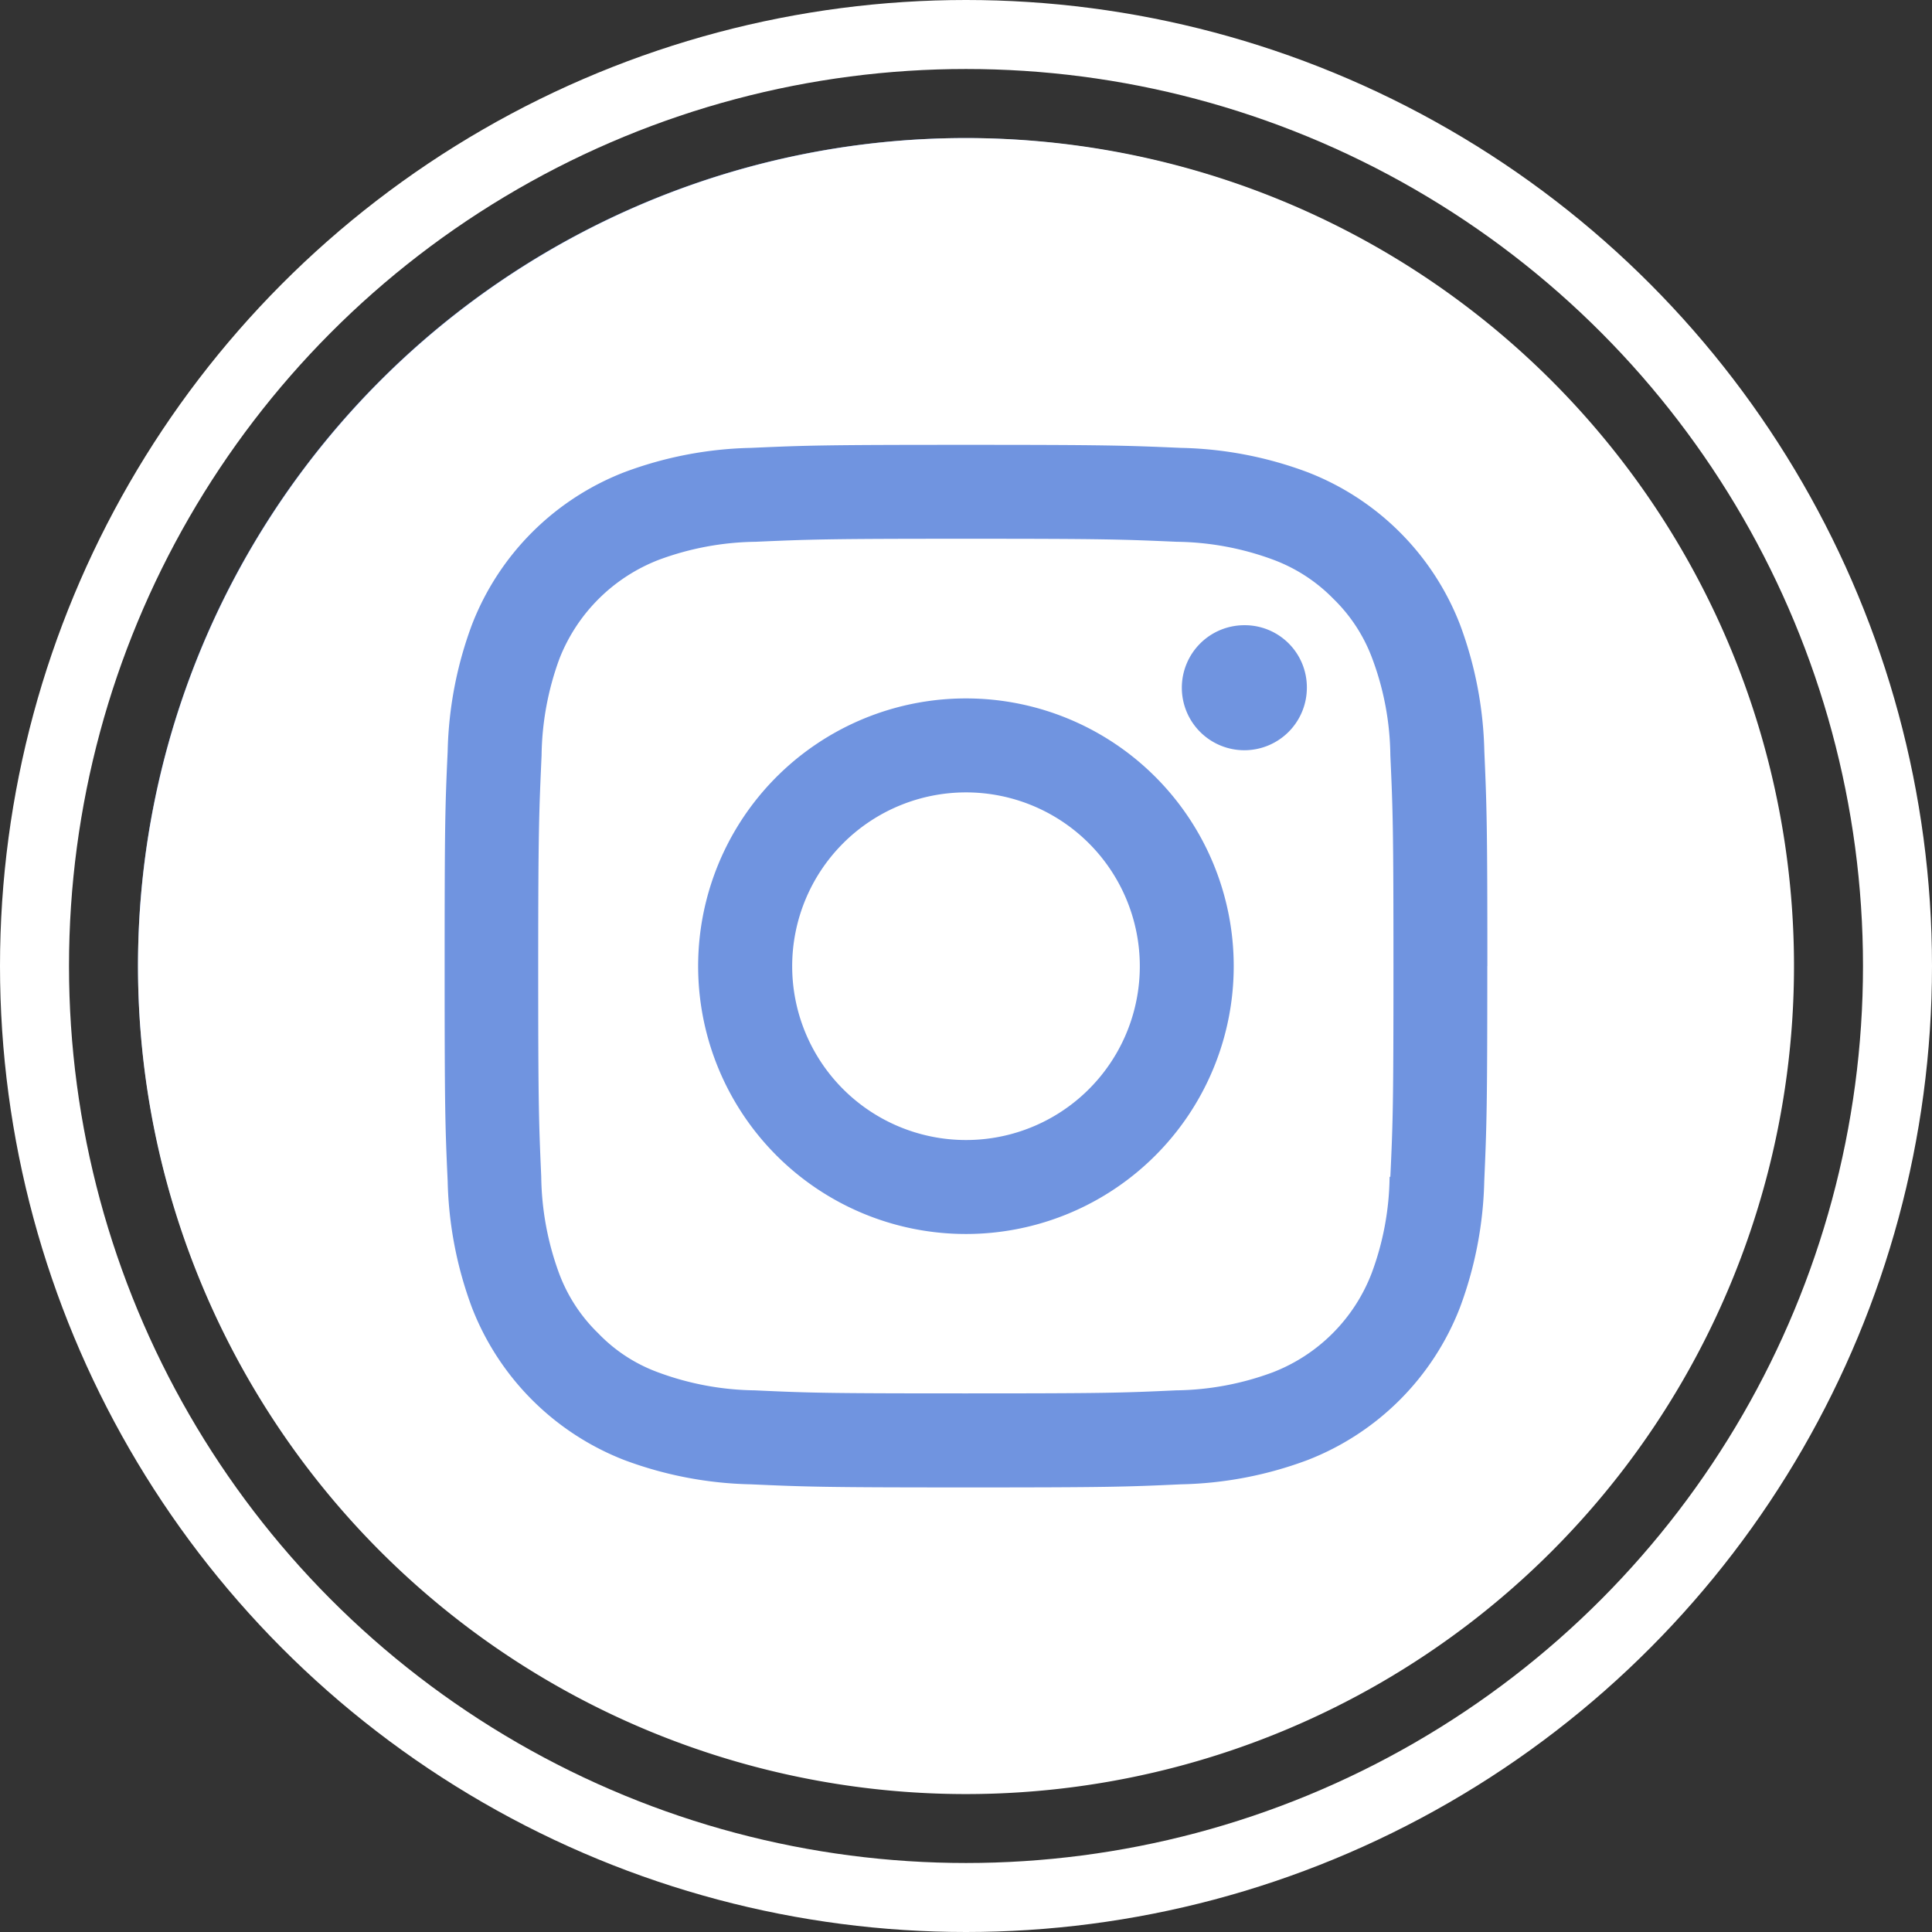 <svg xmlns="http://www.w3.org/2000/svg" xmlns:xlink="http://www.w3.org/1999/xlink" width="28" height="28" viewBox="0 0 28 28">
  <rect x="0" y="0" width="28" height="28" fill="#333333" stroke="none"/>
  <defs>
    <clipPath id="clip-path">
      <rect id="Rectangle_2233" data-name="Rectangle 2233" width="24" height="24" fill="none"/>
    </clipPath>
  </defs>
  <g id="Group_5203" data-name="Group 5203" transform="translate(-449 -2393)">
    <g id="Group_4670" data-name="Group 4670" transform="translate(451 2395.001)">
      <g id="Group_4669" data-name="Group 4669" transform="translate(0 0)" clip-path="url(#clip-path)">
        <path id="Path_4126" data-name="Path 4126" d="M23.98,12A11.99,11.99,0,1,1,11.989,0,12,12,0,0,1,23.98,12" transform="translate(0 0)" fill="#7094E0"/>
        <path id="Path_4127" data-name="Path 4127" d="M14.519,12A2.519,2.519,0,1,0,12,14.521,2.518,2.518,0,0,0,14.519,12m2.421-4.034a.906.906,0,1,1-.906-.906.9.9,0,0,1,.906.906M15.88,12A3.881,3.881,0,1,1,12,8.121,3.88,3.88,0,0,1,15.88,12m2.27,3.054c.037-.8.045-1.037.045-3.054s-.009-2.257-.045-3.054a4.118,4.118,0,0,0-.261-1.4,2.337,2.337,0,0,0-.564-.868,2.374,2.374,0,0,0-.869-.566,4.156,4.156,0,0,0-1.4-.261c-.8-.035-1.038-.044-3.054-.044s-2.255.009-3.053.044a4.167,4.167,0,0,0-1.4.261A2.522,2.522,0,0,0,6.108,7.545a4.2,4.2,0,0,0-.259,1.4C5.814,9.744,5.8,9.984,5.8,12s.009,2.257.044,3.054a4.2,4.2,0,0,0,.259,1.4,2.35,2.35,0,0,0,.567.868,2.291,2.291,0,0,0,.868.566,4.167,4.167,0,0,0,1.4.261c.8.037,1.035.044,3.053.044s2.257-.007,3.054-.044a4.156,4.156,0,0,0,1.4-.261,2.5,2.5,0,0,0,1.433-1.434,4.118,4.118,0,0,0,.261-1.4M19.555,12c0,2.052-.009,2.31-.044,3.115a5.591,5.591,0,0,1-.352,1.833,3.869,3.869,0,0,1-2.211,2.212,5.546,5.546,0,0,1-1.833.351c-.806.037-1.062.045-3.116.045s-2.31-.009-3.116-.045a5.554,5.554,0,0,1-1.833-.351A3.872,3.872,0,0,1,4.84,16.95a5.591,5.591,0,0,1-.352-1.833c-.037-.805-.044-1.063-.044-3.115s.007-2.31.044-3.115A5.591,5.591,0,0,1,4.84,7.052a3.864,3.864,0,0,1,2.21-2.21A5.549,5.549,0,0,1,8.884,4.49C9.69,4.454,9.948,4.446,12,4.446s2.31.009,3.116.044a5.541,5.541,0,0,1,1.833.352,3.861,3.861,0,0,1,2.211,2.21,5.591,5.591,0,0,1,.352,1.833c.035.805.044,1.063.044,3.115M24,12A12,12,0,1,0,12,24,12,12,0,0,0,24,12" transform="translate(0 0)" fill="#fff"/>
      </g>
    </g>
    <g id="Ellipse_97" data-name="Ellipse 97" transform="translate(449 2393)" fill="none" stroke="#fff" stroke-width="1">
      <circle cx="14" cy="14" r="14" stroke="none"/>
      <circle cx="14" cy="14" r="13.5" fill="none"/>
    </g>
  </g>
</svg>
